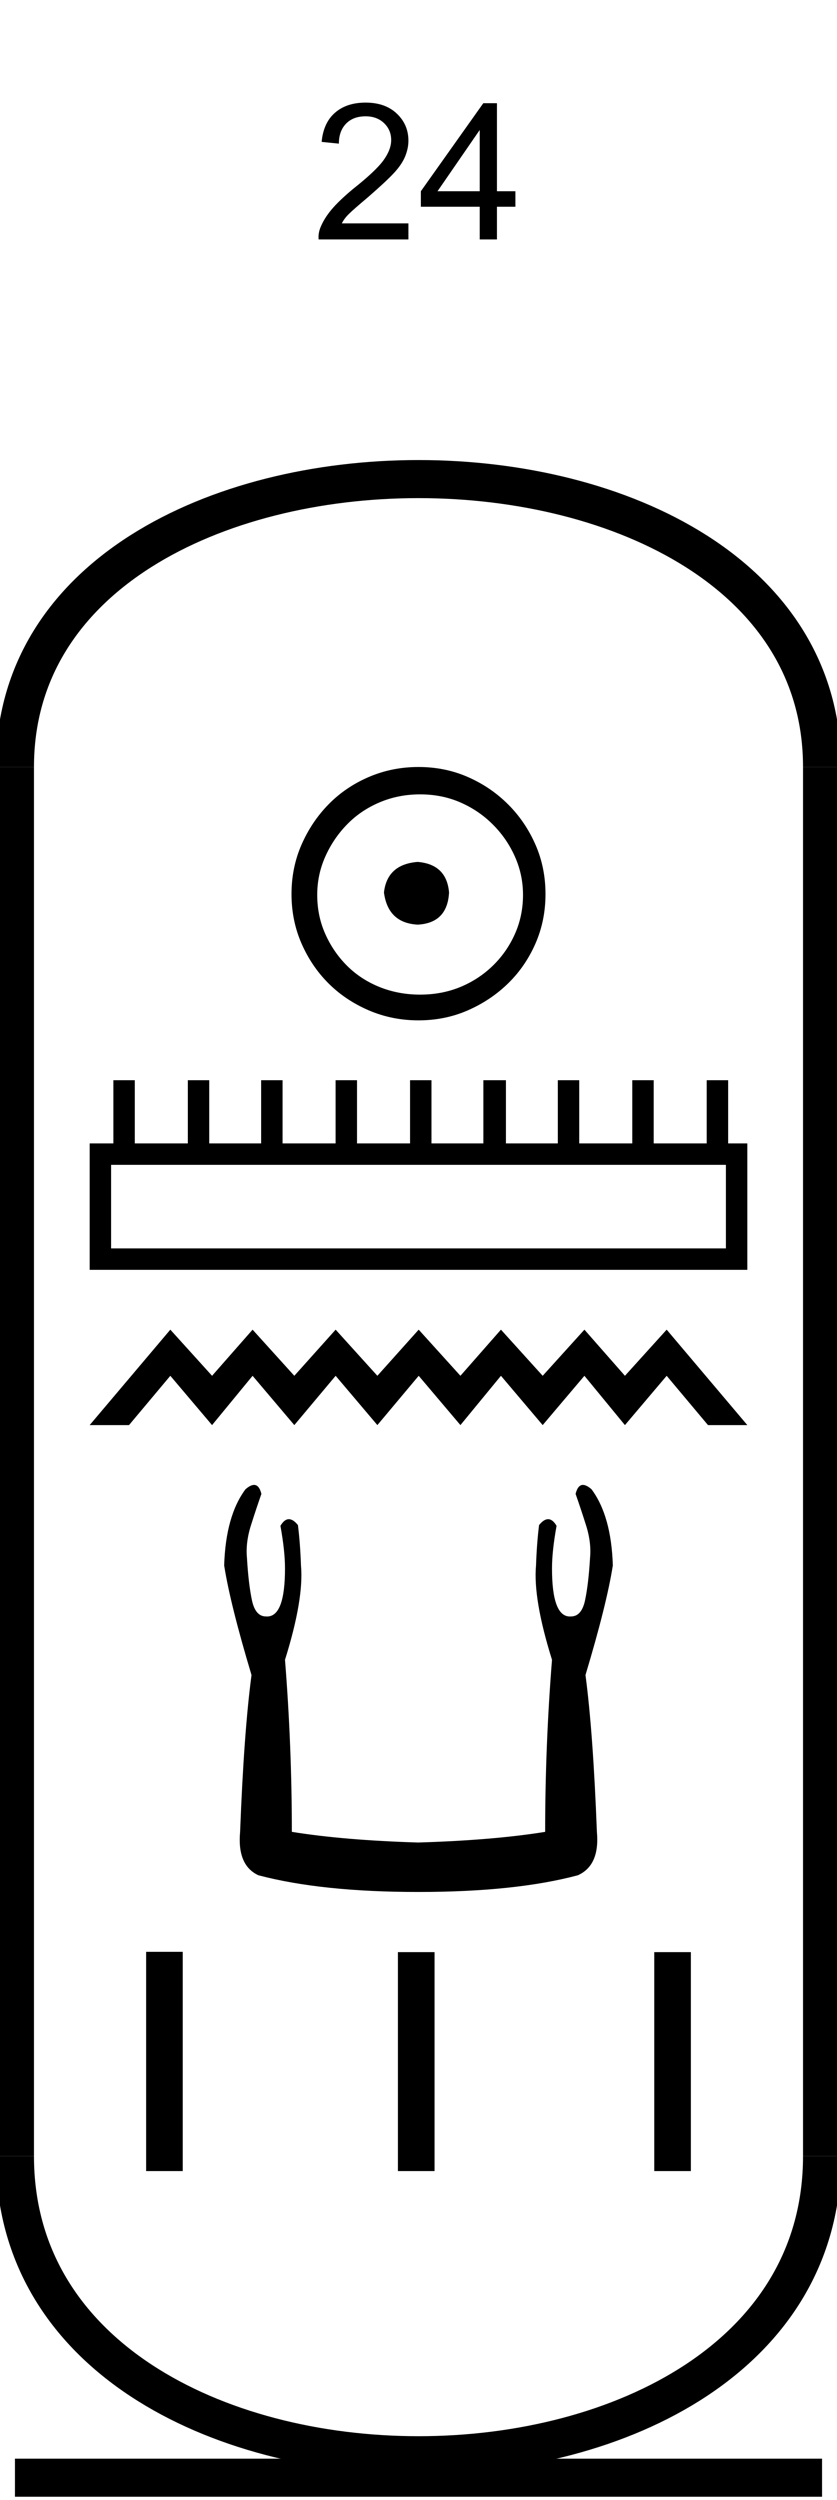 <?xml version='1.0' encoding='UTF-8' standalone='yes'?><svg xmlns='http://www.w3.org/2000/svg' xmlns:xlink='http://www.w3.org/1999/xlink' width='22.0' height='65.669' ><path d='M 10.735 5.867 L 10.735 6.289 L 8.375 6.289 Q 8.36 6.133 8.422 5.977 Q 8.516 5.742 8.711 5.508 Q 8.907 5.273 9.282 4.961 Q 9.875 4.492 10.079 4.211 Q 10.282 3.93 10.282 3.68 Q 10.282 3.414 10.094 3.234 Q 9.907 3.055 9.61 3.055 Q 9.282 3.055 9.094 3.25 Q 8.907 3.445 8.907 3.773 L 8.454 3.727 Q 8.5 3.227 8.805 2.961 Q 9.11 2.695 9.61 2.695 Q 10.125 2.695 10.43 2.984 Q 10.735 3.273 10.735 3.695 Q 10.735 3.898 10.649 4.109 Q 10.563 4.32 10.352 4.547 Q 10.141 4.773 9.672 5.18 Q 9.282 5.508 9.165 5.625 Q 9.047 5.742 8.985 5.867 L 10.735 5.867 Z' style='fill:#000000;stroke:none' /><path d='M 12.609 6.289 L 12.609 5.43 L 11.062 5.43 L 11.062 5.023 L 12.703 2.711 L 13.062 2.711 L 13.062 5.023 L 13.547 5.023 L 13.547 5.43 L 13.062 5.43 L 13.062 6.289 L 12.609 6.289 ZM 12.609 5.023 L 12.609 3.414 L 11.5 5.023 L 12.609 5.023 Z' style='fill:#000000;stroke:none' /><path d='M 10.979 22.639 C 10.444 22.681 10.148 22.949 10.092 23.442 C 10.162 23.977 10.458 24.259 10.979 24.287 C 11.5 24.259 11.775 23.977 11.803 23.442 C 11.761 22.949 11.486 22.681 10.979 22.639 ZM 11.042 20.865 C 11.423 20.865 11.775 20.935 12.099 21.076 C 12.423 21.217 12.708 21.41 12.954 21.657 C 13.201 21.903 13.394 22.185 13.535 22.502 C 13.676 22.819 13.747 23.153 13.747 23.505 C 13.747 23.872 13.676 24.213 13.535 24.53 C 13.394 24.847 13.201 25.125 12.954 25.365 C 12.708 25.604 12.423 25.791 12.099 25.925 C 11.775 26.058 11.423 26.125 11.042 26.125 C 10.662 26.125 10.306 26.058 9.975 25.925 C 9.644 25.791 9.359 25.604 9.12 25.365 C 8.88 25.125 8.69 24.847 8.549 24.53 C 8.408 24.213 8.338 23.872 8.338 23.505 C 8.338 23.153 8.408 22.819 8.549 22.502 C 8.69 22.185 8.88 21.903 9.12 21.657 C 9.359 21.41 9.644 21.217 9.975 21.076 C 10.306 20.935 10.662 20.865 11.042 20.865 ZM 11 20.146 C 10.535 20.146 10.099 20.234 9.69 20.41 C 9.282 20.586 8.93 20.826 8.634 21.129 C 8.338 21.431 8.102 21.784 7.926 22.185 C 7.75 22.586 7.662 23.02 7.662 23.484 C 7.662 23.949 7.75 24.382 7.926 24.784 C 8.102 25.185 8.338 25.534 8.634 25.829 C 8.93 26.125 9.282 26.361 9.69 26.537 C 10.099 26.713 10.535 26.801 11 26.801 C 11.465 26.801 11.898 26.713 12.299 26.537 C 12.701 26.361 13.053 26.125 13.356 25.829 C 13.659 25.534 13.898 25.185 14.074 24.784 C 14.25 24.382 14.338 23.949 14.338 23.484 C 14.338 23.02 14.25 22.586 14.074 22.185 C 13.898 21.784 13.659 21.431 13.356 21.129 C 13.053 20.826 12.701 20.586 12.299 20.41 C 11.898 20.234 11.465 20.146 11 20.146 Z' style='fill:#000000;stroke:none' /><path d='M 19.08 30.596 L 19.08 32.791 L 2.92 32.791 L 2.92 30.596 ZM 2.98 28.373 L 2.98 30.033 L 2.357 30.033 L 2.357 33.354 L 19.643 33.354 L 19.643 30.033 L 19.139 30.033 L 19.139 28.373 L 18.575 28.373 L 18.575 30.033 L 17.182 30.033 L 17.182 28.373 L 16.619 28.373 L 16.619 30.033 L 15.225 30.033 L 15.225 28.373 L 14.662 28.373 L 14.662 30.033 L 13.298 30.033 L 13.298 28.373 L 12.705 28.373 L 12.705 30.033 L 11.341 30.033 L 11.341 28.373 L 10.778 28.373 L 10.778 30.033 L 9.384 30.033 L 9.384 28.373 L 8.821 28.373 L 8.821 30.033 L 7.427 30.033 L 7.427 28.373 L 6.864 28.373 L 6.864 30.033 L 5.5 30.033 L 5.5 28.373 L 4.937 28.373 L 4.937 30.033 L 3.543 30.033 L 3.543 28.373 Z' style='fill:#000000;stroke:none' /><path d='M 4.477 34.925 L 2.357 37.432 L 3.391 37.432 L 4.477 36.137 L 5.574 37.432 L 6.639 36.137 L 7.736 37.432 L 8.822 36.137 L 9.919 37.432 L 11.005 36.137 L 12.102 37.432 L 13.167 36.137 L 14.264 37.432 L 15.361 36.137 L 16.426 37.432 L 17.523 36.137 L 18.609 37.432 L 19.643 37.432 L 17.523 34.925 L 16.426 36.137 L 15.361 34.925 L 14.264 36.137 L 13.167 34.925 L 12.102 36.137 L 11.005 34.925 L 9.919 36.137 L 8.822 34.925 L 7.736 36.137 L 6.639 34.925 L 5.574 36.137 L 4.477 34.925 Z' style='fill:#000000;stroke:none' /><path d='M 6.678 39.003 Q 6.583 39.003 6.451 39.119 Q 5.932 39.818 5.892 41.118 Q 6.052 42.138 6.611 43.997 Q 6.411 45.497 6.311 48.116 Q 6.231 48.996 6.791 49.256 Q 8.451 49.695 10.99 49.695 Q 13.549 49.695 15.189 49.256 Q 15.769 48.996 15.689 48.116 Q 15.589 45.497 15.389 43.997 Q 15.948 42.138 16.108 41.118 Q 16.068 39.818 15.549 39.119 Q 15.417 39.003 15.322 39.003 Q 15.188 39.003 15.129 39.239 Q 15.269 39.638 15.389 40.018 Q 15.549 40.498 15.509 40.918 Q 15.469 41.598 15.379 42.028 Q 15.289 42.458 15.009 42.458 Q 14.994 42.459 14.979 42.459 Q 14.509 42.459 14.509 41.198 Q 14.509 40.738 14.629 40.078 Q 14.526 39.903 14.407 39.903 Q 14.295 39.903 14.169 40.058 Q 14.109 40.538 14.089 41.118 Q 14.009 41.998 14.509 43.597 Q 14.329 45.857 14.329 48.116 Q 12.969 48.336 10.99 48.396 Q 9.031 48.336 7.671 48.116 Q 7.671 45.857 7.491 43.597 Q 7.991 41.998 7.911 41.118 Q 7.891 40.538 7.831 40.058 Q 7.705 39.903 7.593 39.903 Q 7.474 39.903 7.371 40.078 Q 7.491 40.738 7.491 41.198 Q 7.491 42.459 7.021 42.459 Q 7.006 42.459 6.991 42.458 Q 6.711 42.458 6.621 42.028 Q 6.531 41.598 6.491 40.918 Q 6.451 40.498 6.611 40.018 Q 6.731 39.638 6.871 39.239 Q 6.812 39.003 6.678 39.003 Z' style='fill:#000000;stroke:none' /><path d='M 3.841 51.267 L 3.841 57.026 L 4.803 57.026 L 4.803 51.267 ZM 10.459 51.275 L 10.459 57.026 L 11.422 57.026 L 11.422 51.275 ZM 17.197 51.275 L 17.197 57.026 L 18.159 57.026 L 18.159 51.275 Z' style='fill:#000000;stroke:none' /><path d='M 21.607 20.146 C 21.607 10.063 0.393 10.063 0.393 20.146 ' style='fill:none;stroke:#000000;stroke-width:1' /><path d='M 21.607 20.146 L 21.607 56.633 ' style='fill:none;stroke:#000000;stroke-width:1' /><path d='M 0.393 20.146 L 0.393 56.633 ' style='fill:none;stroke:#000000;stroke-width:1' /><path d='M 0.393 65.08 L 21.607 65.08 ' style='fill:none;stroke:#000000;stroke-width:1' /><path d='M 21.607 56.633 C 21.607 67.109 0.393 67.109 0.393 56.633 ' style='fill:none;stroke:#000000;stroke-width:1' /></svg>